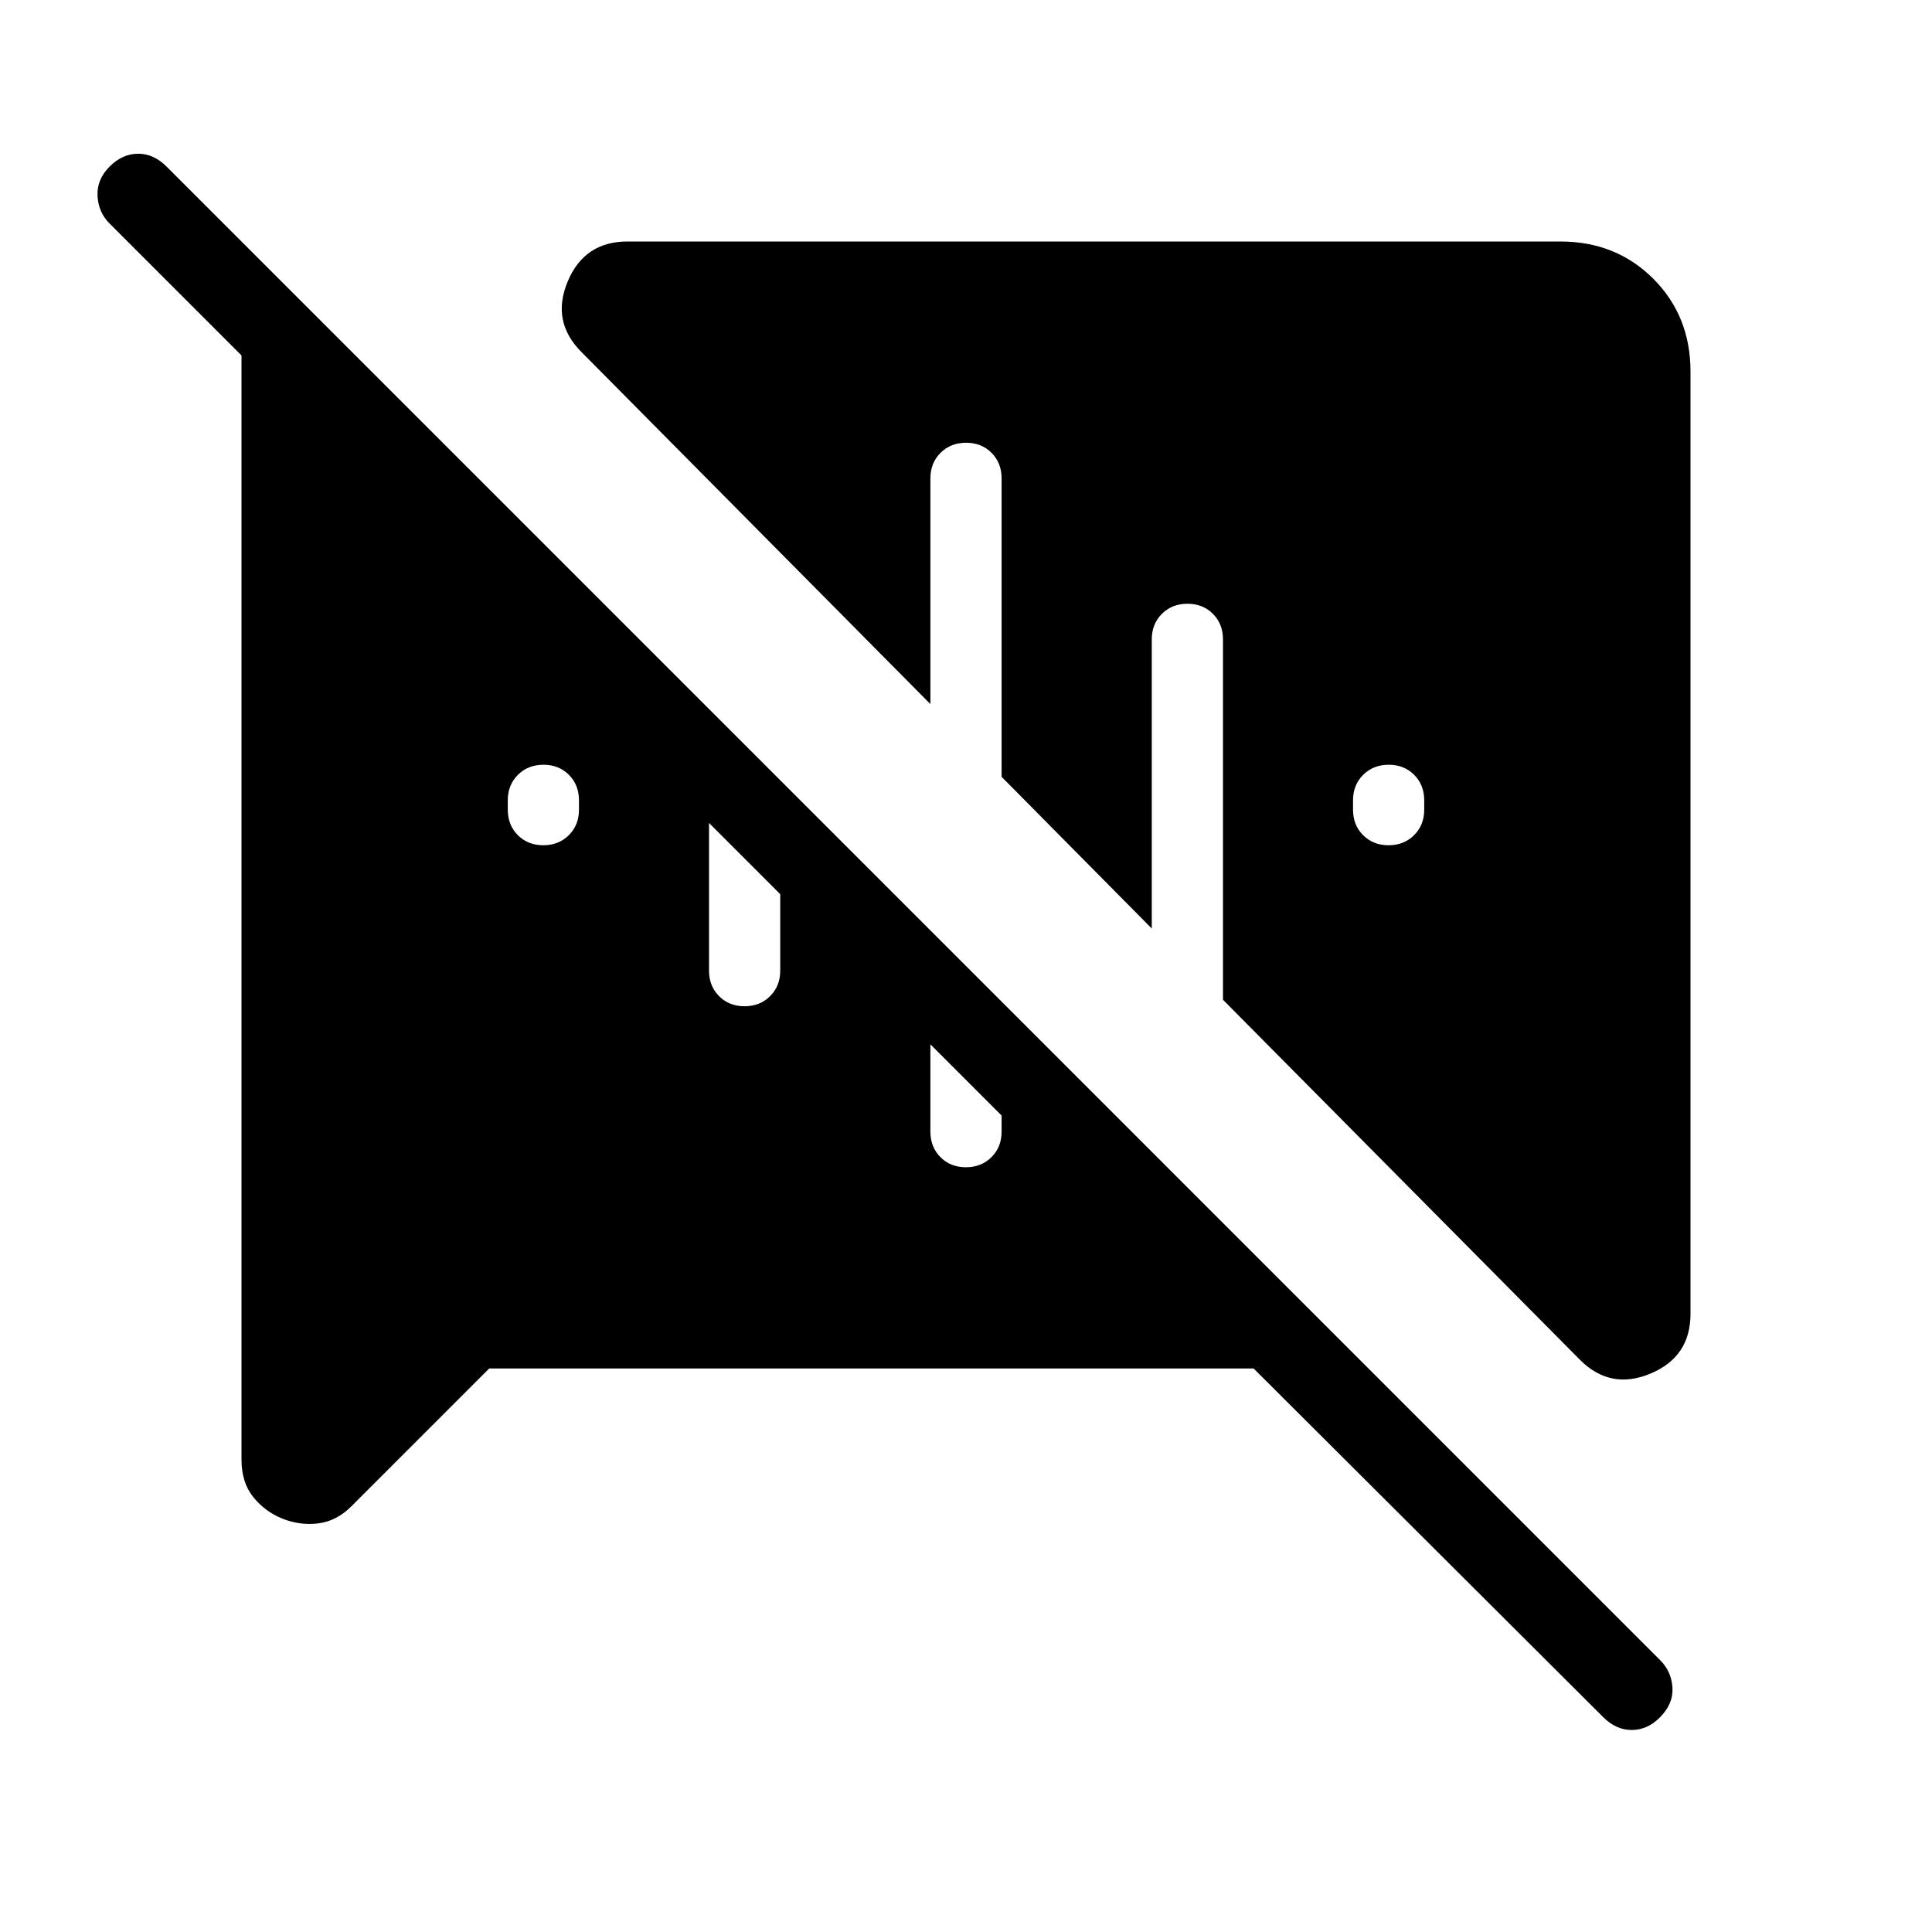 <svg xmlns="http://www.w3.org/2000/svg" height="24" viewBox="0 -960 960 960" width="24"><path d="M269.96-540q7.66 0 12.69-5.01 5.04-5.02 5.04-12.68v-4.62q0-7.66-5-12.68-5-5.01-12.65-5.01-7.66 0-12.69 5.01-5.04 5.02-5.04 12.68v4.62q0 7.66 5 12.68 5 5.01 12.65 5.01Zm420 0q7.66 0 12.69-5.01 5.04-5.02 5.04-12.68v-4.62q0-7.66-5-12.68-5-5.01-12.65-5.01-7.66 0-12.69 5.01-5.04 5.02-5.04 12.68v4.62q0 7.66 5 12.68 5 5.01 12.65 5.01ZM140.38-205.38q-8.69-3.47-14.53-10.74-5.85-7.26-5.85-18.57v-560.69h44.62L580-380h-56.62L54.46-848.92q-5.61-5.62-6-13.77-.38-8.16 6-14.54 6.39-6.39 14.16-6.39 7.76 0 14.15 6.39l269.54 269.54v130q0 7.66 5 12.68 5 5.01 12.65 5.01 7.66 0 12.69-5.01 5.04-5.02 5.04-12.68v-94.62l74.62 74.62v100q0 7.66 5 12.68 5 5.01 12.65 5.01 7.66 0 12.69-5.01 5.04-5.02 5.04-12.68v-64.62l327.23 327.23q5.62 5.62 6.12 13.66t-6.28 14.82q-6.22 6.22-13.99 6.22-7.77 0-14.15-6.39L622.92-280H243.08l-68.41 68.41q-7.44 7.44-16.52 8.55-9.07 1.12-17.77-2.34Zm644.7-78.93L607.69-463.23v-179.08q0-7.66-5-12.68-5-5.01-12.65-5.01-7.66 0-12.69 5.01-5.04 5.02-5.04 12.68v143.69L497.69-574v-148.31q0-7.66-5-12.68-5-5.01-12.65-5.01-7.66 0-12.69 5.01-5.04 5.02-5.04 12.68v112.16L288.92-785.08q-15.15-15.15-6.84-35.04Q290.39-840 311.77-840h463.61q27.62 0 46.12 18.5Q840-803 840-775.38v468.23q0 21.37-19.88 29.68-19.89 8.32-35.04-6.84Z"/></svg>